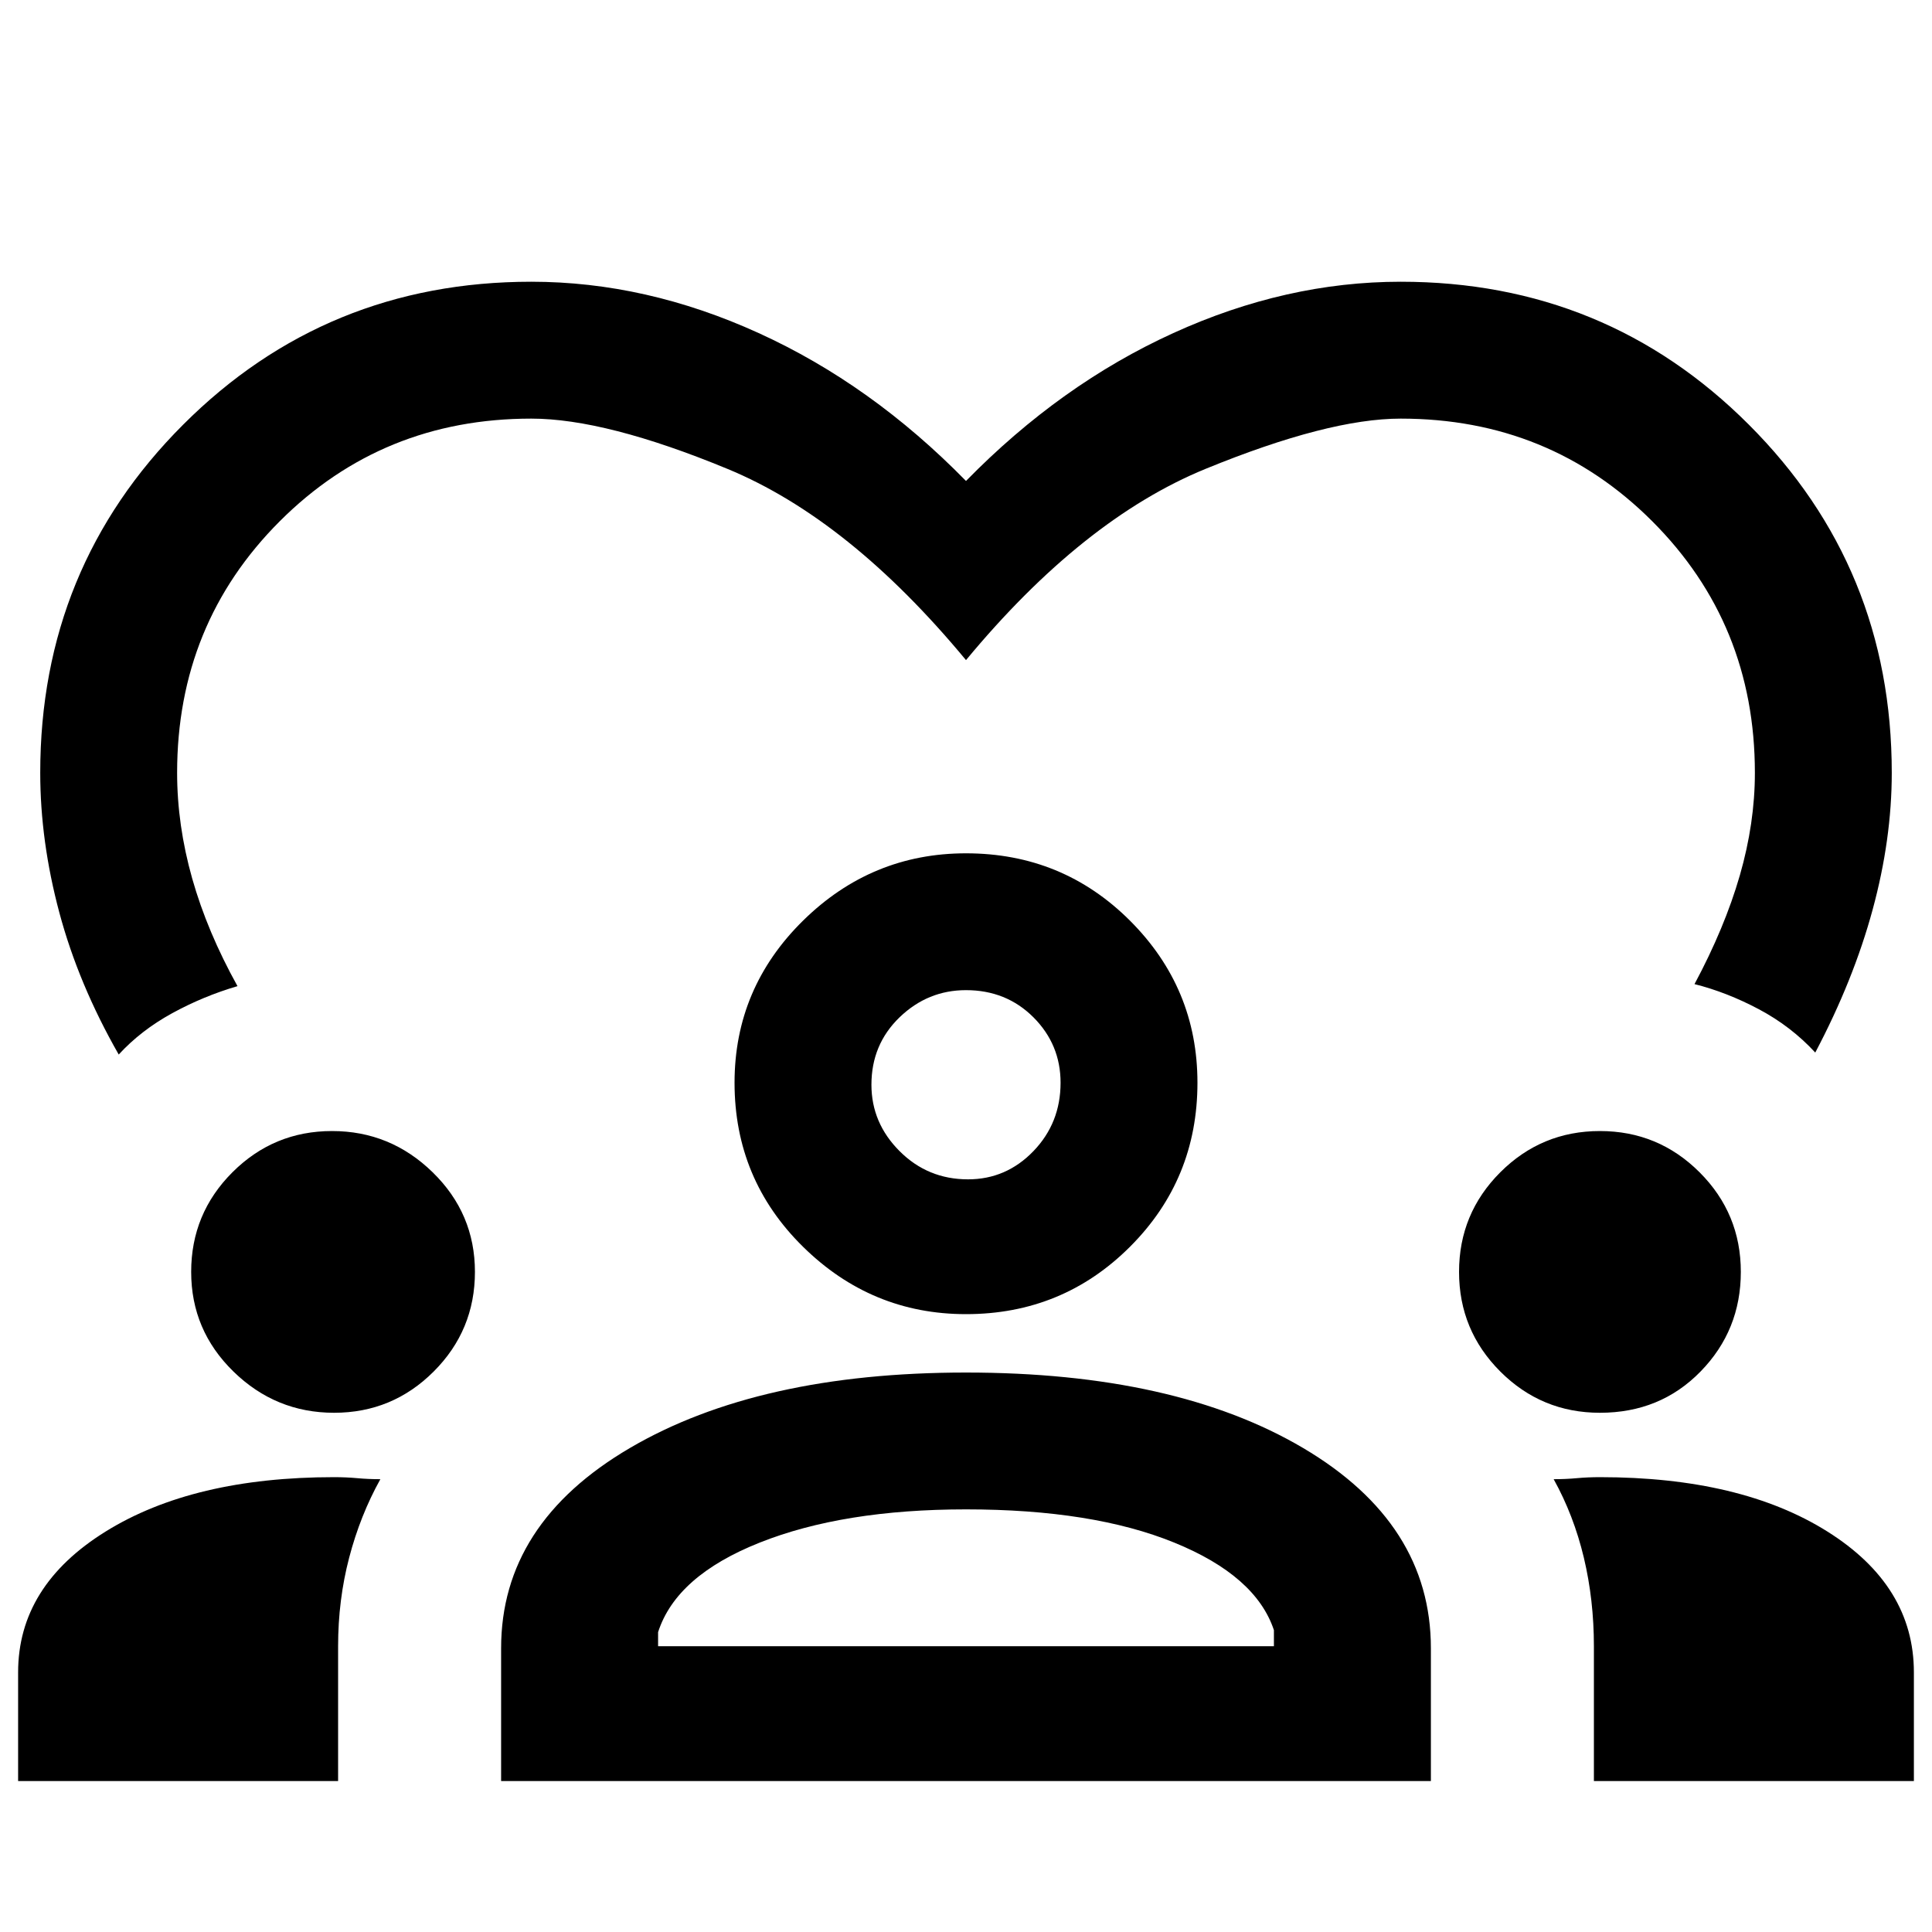<svg xmlns="http://www.w3.org/2000/svg" height="40" width="40"><path d="M2.458 21.833q-.833-1.458-1.229-2.937Q.833 17.417.833 16q0-4.25 2.959-7.208Q6.75 5.833 11 5.833q2.375 0 4.708 1.063Q18.042 7.958 20 9.958q1.958-2 4.292-3.062Q26.625 5.833 29 5.833q4.25 0 7.208 2.959Q39.167 11.75 39.167 16q0 1.375-.396 2.833-.396 1.459-1.188 2.959-.5-.542-1.166-.896-.667-.354-1.334-.521.625-1.167.938-2.25.312-1.083.312-2.125 0-3.083-2.125-5.208T29 8.667q-1.5 0-4.042 1.041Q22.417 10.75 20 13.667q-2.417-2.917-4.938-3.959Q12.542 8.667 11 8.667q-3.083 0-5.208 2.125T3.667 16q0 1.083.312 2.188.313 1.104.938 2.229-.709.208-1.355.562-.645.354-1.104.854ZM.375 36.875v-2.25q0-1.792 1.813-2.917Q4 30.583 6.917 30.583q.25 0 .479.021.229.021.479.021-.417.75-.646 1.625Q7 33.125 7 34.083v2.792Zm10 0v-2.75q0-2.583 2.667-4.146 2.666-1.562 6.958-1.562 4.333 0 6.979 1.562 2.646 1.563 2.646 4.146v2.75Zm22.625 0v-2.792q0-.958-.208-1.833-.209-.875-.625-1.625.25 0 .479-.021.229-.021.479-.021 2.917 0 4.708 1.125 1.792 1.125 1.792 2.917v2.25ZM20 31.25q-2.542 0-4.271.688-1.729.687-2.104 1.854v.291h12.75v-.333q-.375-1.125-2.063-1.812-1.687-.688-4.312-.688Zm-13.083-2q-1.209 0-2.084-.854t-.875-2.063q0-1.208.854-2.062.855-.854 2.063-.854 1.208 0 2.083.854.875.854.875 2.062 0 1.209-.854 2.063-.854.854-2.062.854Zm26.208 0q-1.208 0-2.063-.854-.854-.854-.854-2.063 0-1.208.854-2.062.855-.854 2.063-.854 1.208 0 2.063.854.854.854.854 2.062 0 1.209-.834 2.063-.833.854-2.083.854ZM20 27.208q-1.958 0-3.375-1.396-1.417-1.395-1.417-3.395 0-1.959 1.417-3.355 1.417-1.395 3.375-1.395 2 0 3.396 1.395 1.396 1.396 1.396 3.355 0 2-1.396 3.395Q22 27.208 20 27.208Zm0-6.708q-.792 0-1.375.562-.583.563-.583 1.396 0 .792.583 1.375.583.584 1.417.584.791 0 1.354-.584.562-.583.562-1.416 0-.792-.562-1.355Q20.833 20.5 20 20.5Zm0 1.958Zm0 11.625Z"/></svg>